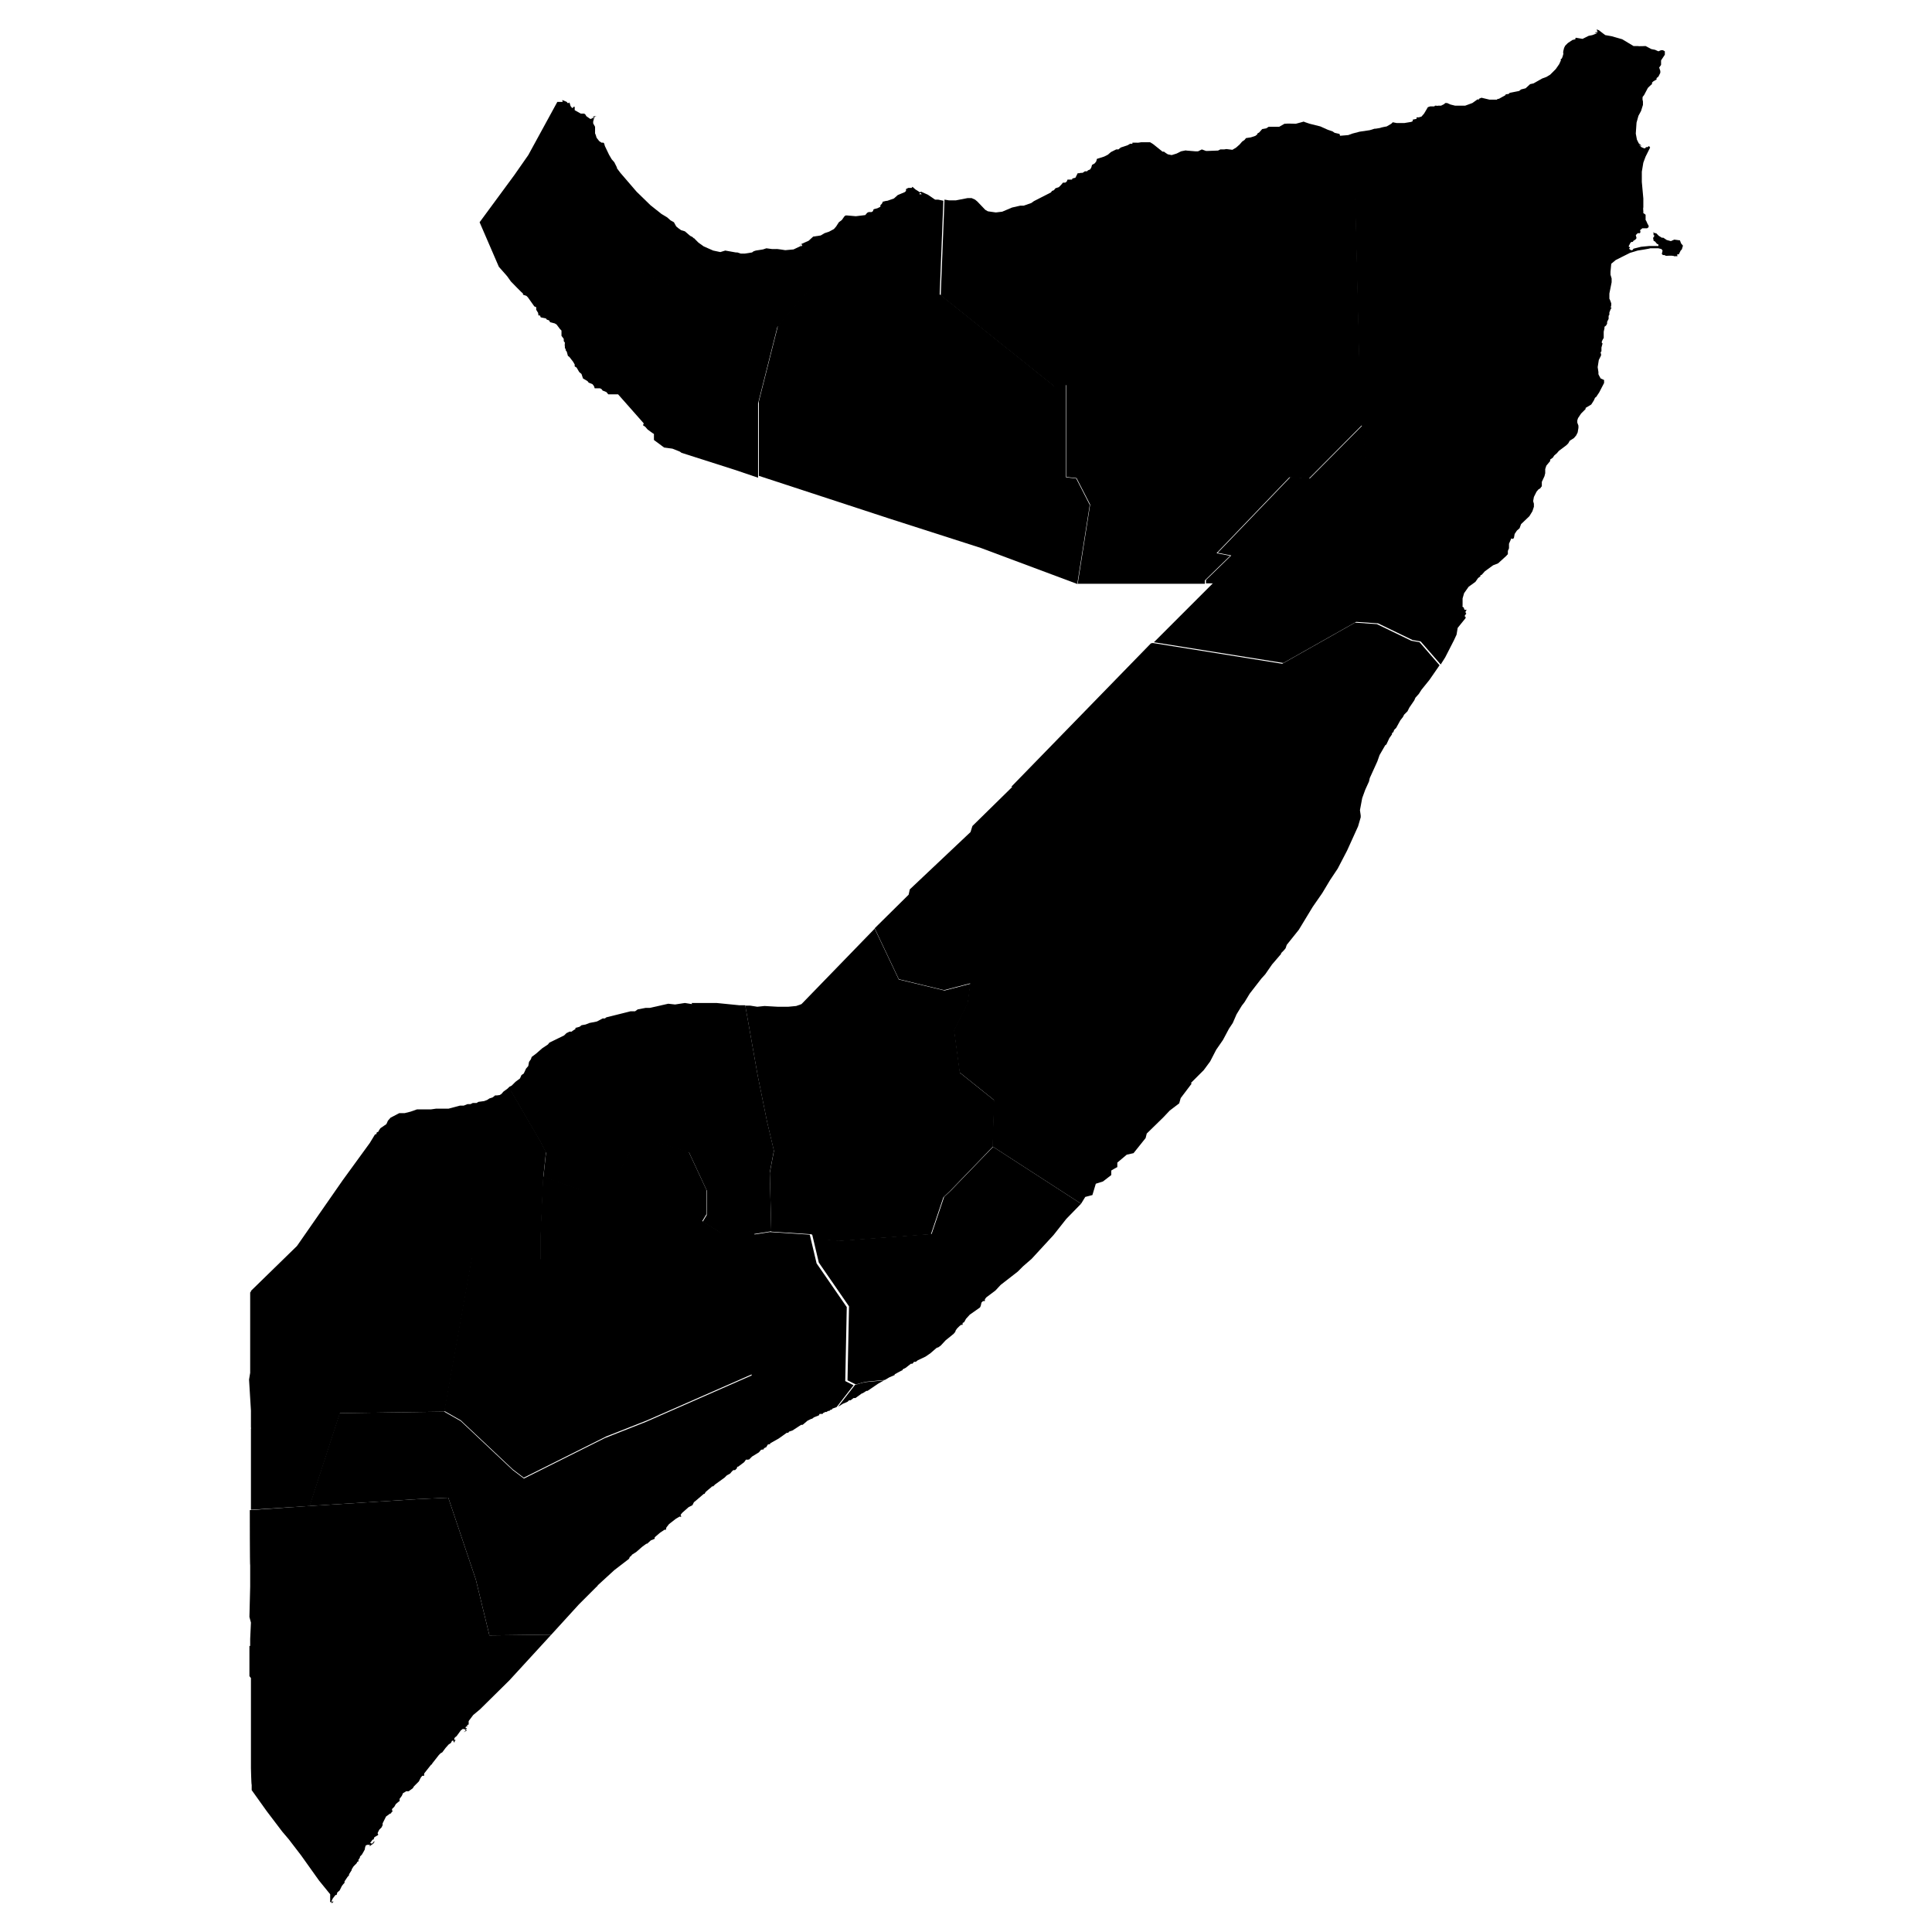 <?xml version="1.0" encoding="UTF-8"?>
<svg id="Layer_1" xmlns="http://www.w3.org/2000/svg" xmlns:amcharts="http://amcharts.com/ammap" version="1.1" viewBox="0 0 512 512">
  <!-- Generator: Adobe Illustrator 29.1.0, SVG Export Plug-In . SVG Version: 2.1.0 Build 142)  -->
  <g id="_x3C_defs">
    <amcharts:ammap bottomLatitude="-1.649" leftLongitude="40.978" projection="mercator" rightLongitude="51.417" topLatitude="11.99"/>
  </g>
  <g>
    <path id="SO-AW" d="M149,26.5l1.2.5.2.3h.4s.1-.2.1-.2l.3,1,.4.5h.2s.2-.3.2-.3h.3v.9c0,0,1.6.9,1.6.9h.9l.3.2.3.5,1,.7h.4c0,0,0-.2,0-.2h.4c0-.1,0,.1,0,.1l.2-.4h-.6c0,.1.7-.2.7-.2h.6s-.4.1-.4.1l-.2.2-.3,1.1v.5c0,0,.5.9.5.9v1.8c.1,0,.4,1.1.4,1.1l.7.9.6.4h.5s.2.2.2.2l.2.7,1.1,2.3.7,1.2.7.8.7,1.4v.2s.9,1.2.9,1.2l4.3,5,3.7,3.6,2.9,2.3,1.5.9.9.8.9.5.6,1.1.6.5.7.5,1,.3,1.4,1.2.6.3.6.6h0l-6.6,12.4-10.8-5.1-16.6,21.9h0l-.4-.3v-.6c-.1,0,0-.9,0-.9l-.3-.4v-.6c0,0-.6-.8-.6-.8v-1.4c0,0-.4-.4-.4-.4l-.9-1.2-.5-.3-1.2-.3-.3-.5-.6-.2-.2-.3-1.4-.3-.2-.5h-.4c0-.1-.1-.7-.1-.7l-.5-.8v-.7c0,0-.5-.2-.5-.2l-1.7-2.4-.4-.4-.9-.3v-.3c-.1,0-3.2-3.2-3.2-3.2l-1-1.4-2.2-2.5-5.1-11.8,9.2-12.5,3.7-5.3,7.7-14.1h1.4Z"/>
    <path id="SO-BK" d="M183.3,265.8h6.6c0,0,6,.6,6,.6h1.6s3.3,18.6,3.3,18.6l2.5,12.3,1.8,7.6-1.1,5.8.4,15.6h0l-4.4.7h0l-1.8-.7-7.3.4-4.7-2.9,1.1-1.8v-6.5l-4.7-10.1-8.4-2.5h-2.5l-3.3,1.5-1.5,1.1-2.5,4.7-3.6,4-6.2,1.4-10.6-3.6h0l.7-6.5-1.5-2.9-7.9-13.6-1.2,1-.9.5h-1.9c0,0,1.1-.3,1.1-.3l.5-.3.5-.6,1.1-.8.5-.5.6-.3,1-1,1.2-.9.4-.9.6-.4.6-1.3.6-.7.2-1.1.5-.7.2-.6,1.2-.9,1.6-1.4,1.5-1,.4-.5,3.9-1.9.6-.6.8-.4h.6c0-.1,1-.7,1-.7v-.3c.1,0,1.1-.3,1.1-.3l.5-.4,1.1-.2,1-.4,2-.4,1.5-.8h.6s.4-.3.4-.3l6.4-1.6h1.2c0,0,.7-.5.7-.5l2.1-.4h1.1c0,0,4.9-1.1,4.9-1.1l1.8.2,2.6-.4,1.9.3Z"/>
    <path id="SO-BN" d="M228.5,369.2l-1.8,1.3h-.5c0,0-.8.6-.8.6h-.4s-.3.3-.3.3h0c0,.1-1.3.6-1.3.6l-1.3.8h0l4.5-5.8h0l2.5-.7,5.2-.5h0l-1.6.9-2.8,1.9h-.3s-1.1.7-1.1.7Z"/>
    <path id="SO-BR" d="M423.1,7.8l.6.2,1.7,1.3,1.7.3,2.8.8,3,1.8h.4c0,0,.2,0,.2,0h.6c0,.1,2,0,2,0l1.5.8,1,.2.9.4.7-.3h.5s.5.3.5.3v.9c0,0-1,1.5-1,1.5v1.2c0,0-.5.7-.5.7l.3.9v.5s-.5,1-.5,1l-.5.4v.4c-.1,0-.9.5-.9.5l-.3.3v.4c-.1,0-1.1,1-1.1,1l-1,1.9-.4.5v.4c-.1,0,.1.8.1.8v.9c0,0-.5,1.6-.5,1.6l-.7,1.3-.5,1.8-.2,2.9.3,1.6.5,1,.6.5v.2s-.4-.3-.4-.3h-.1c0,0,.6.6.6.6l.7.3h.3s.2-.3.2-.3h.4s.4-.3.4-.3l.3.4-1.2,2.4-.6,1.6-.4,2.4v2.7s.4,4.4.4,4.4v2.4c-.1,0,0,1,0,1v.5c.1,0,.6.4.6.4v1.4c.1,0,.5,1,.5,1l.3.5v.4s-.4.3-.4.3h-1.3c0,.1-.5.4-.5.4v.2c-.1,0-.1.2-.1.2h.2c0,0-.2.5-.2.5h-.6s-.5.5-.5.5l.2.8-.3.4-.5.3-.2.3h-.3s-.3.2-.3.2l-.5,1,.4.3-.3.3.5.4h.4c0,0,.3-.4.3-.4l2-.5,2.1-.2h2.5s0-.4,0-.4l-.4-.2-.5-.6-.4-.2v-.3c-.1,0-.1-.6-.1-.6h.2c0,0,.1-.6.1-.6h-.2v-.6l-.2-.2.6.3h.3s.7.7.7.7l.8.5h.4s.9.6.9.6l1.1.3.9-.4,1.5.2.3.8.5.6-.3,1-.3.3-.5,1h-.2c0-.1-.2,0-.2,0v.5c.1,0,0,.2,0,.2v-.2c-.1,0-.6,0-.6,0h-.2c0,.1-.2-.1-.2-.1h-.3c0-.1-1.7,0-1.7,0l-.4-.2h-.4c0,0-.3-.3-.3-.3l.2-.9-.3-.4-.8-.2h-2.2c0,.1-3.3.6-3.3.6l-2,.6-3.8,1.9-1.2,1-.2,2.1v.8c0,0,.3,1,.3,1v1s-.6,3-.6,3v1.4c.1,0,.5,1.2.5,1.2v.4c-.1,0,0,.3,0,.3l-.2.3.3.2-.2.2-.4,1v.6c0,0-.2.3-.2.3v.8c0,0-.4.8-.4.8v.5s-.3.5-.3.5l-.4.3v.4c0,0-.2.9-.2.9v1.7c-.1,0-.5.9-.5.9v.4c0,0,.2.1.2.1l-.3,1.1v.6c0,0,0,.4,0,.4l-.2.2v.3s.1.2.1.2v.4c0,0-.6,1.2-.6,1.2l-.3,1.9.2,1.3v.5c-.1,0,.6,1.2.6,1.2l.9.4v.8s-1.3,2.5-1.3,2.5l-.8,1.2-.3.2-.3.7-.7,1.1-1.5.9v.3c0,0-1.2,1.2-1.2,1.2l-.8,1.2-.2.6v.6s.3.8.3.8v.6s-.2,1.2-.2,1.2l-.4.8-.6.7-1.1.7-.4.7-.5.5-2,1.5-.5.6-.7.6-.4.6-.7.5v.4s-1,1.2-1,1.2l-.3.9v1.1s-.2.8-.2.8l-.7,1.5v1.2c-.1,0-.4.5-.4.5l-.5.3-.5.6-.7,1.4-.2,1.1.2.7v.8s-.4,1.2-.4,1.2l-.8,1.3-2.2,2.1-.4,1.1-.7.6-.6.9-.2,1.1-.3.2h-.2c0,0-4.5-4-4.5-4l-4.4-.7-3.3,4.8-2.2-7.3-3.6-1.8-8.4-.4-5.8-3.7-4-2.9-2.5-4.8-1.1-8.8h0l-.7-15.8h0l-1.1-44.5-4.2-16.9h0l2.4-.2,1.1-.4,1.9-.5,2.7-.4,1.3-.4h.3c0,0,1.2-.2,1.2-.2h0c0-.1,1.7-.4,1.7-.4l1.2-.7.4-.4,1,.2h2.1s1.8-.3,1.8-.3l.4-.2v-.4c.1,0,1-.2,1-.2v-.4h.6l.7-.2.7-.8,1-1.7.6-.2h1.1s.2-.2.2-.2h.4c0,.1.5,0,.5,0h.7s.8-.4.8-.4l.3-.3h.5s.9.4.9.4l1.2.3h2.7c0,0,1.9-.7,1.9-.7l1.4-1,.3.2v-.3l.7-.3,2.1.5h2c0,0,.2-.2.2-.2h.3c0,0,1.8-1,1.8-1v-.2c.1,0,.8-.1.8-.1l.3-.3,2.5-.5.5-.4,1.2-.3,1.2-1.1.9-.2,2.3-1.3,1.1-.4,1-.6,1.5-1.5.9-1.3.5-1.1h-.1s0-.2,0-.2l.3-.2.2-.5.2-.7v-.2c-.1,0,0-.6,0-.6l.2-.8.3-.6.7-.7,1.2-.8.8-.2v-.3s.1-.1.1-.1l1.8.3,1.6-.8,1-.2,1-.4.3-.2h-.5s-.3.3-.3.3l.4-.5h.5Z"/>
    <path id="SO-BY" d="M143.9,311.8l10.6,3.6,6.2-1.4,3.6-4,2.5-4.7,1.5-1.1,3.3-1.5h2.5l8.4,2.5,4.7,10.1v6.5l-1.1,1.8,4.7,2.9,7.3-.4,1.8.7h0l1.1,7.2-1.8,8.7.7,2.2-1.5,9.8,1.1,9.4-28,12.3-10.9,4.3-21.8,10.9h0l-2.9-2.2-13.8-13-4.4-2.5h0l7.3-40.6,12,1.1,6.2-.7v-6.2l.7-15.9Z"/>
    <path id="SO-GA" d="M315.7,287.3l-2.8,3.7-.4,1.4-2.5,1.9-1.7,1.8-4.4,4.3-.3,1.2-3.2,4-1.8.4-2.5,2.1v1.2c-.1,0-1.6.9-1.6.9v1.2l-2.2,1.7-1.9.6-.9,3-1.9.5-1.1,1.8h0l-23.5-15.2h0l.4-12.3-9.1-7.3-1.5-11.2,3.6-7.3.7-5.1-6.9,1.8-12-2.9h0l-6.4-13.5,9-8.9.3-1.4,16.1-15.2.5-1.6,10.8-10.6h0l38.6,8.6-9.1,19.3,4.4,6.5,5.1,13.8-4,25.4,12.3,5.2Z"/>
    <path id="SO-GE" d="M131.3,290.3h1.9c0,0,.9-.5.9-.5l1.2-1,7.9,13.6,1.5,2.9-.7,6.5h0l-.7,15.9v6.2l-6.2.7-12-1.1-7.3,40.6h0l-27.7.4-8,24.6h0l-15.5,1h-.1s0-19.4,0-19.4v-2.1c.1,0,0-.3,0-.3v-4.5s-.5-8.2-.5-8.2l.3-1.8v-20.1c0,0,0-1.2,0-1.2l.2-.2v-.2s12.2-11.9,12.2-11.9l12.1-17.4,7.2-9.9,1.4-2.3h.3c0,0,.2-.6.2-.6h.3c0-.1.6-1,.6-1l1.6-1.1.4-.9.7-.8,2.3-1.2h1.4c0,0,1.6-.4,1.6-.4l1.7-.6h3.7s1.4-.2,1.4-.2h1.9c0,0,1.4,0,1.4,0l3-.8h1c0,0,1-.4,1-.4h.8c0,0,.6-.3.6-.3h1c0,0,.5-.3.5-.3l1.5-.2.8-.3.6-.4.9-.3.6-.5Z"/>
    <path id="SO-HI" d="M238.3,259.6l12,2.9,6.9-1.8-.7,5.1-3.6,7.3,1.5,11.2,9.1,7.3-.4,12.3h0l-11.3,11.7-1.8,1.7-3.3,9.8-24.4,1.8-4.4-.4-2.9-1.4h0l-10.6-.7h0l-.4-15.6,1.1-5.8-1.8-7.6-2.5-12.3-3.3-18.6h1.3s1.9.3,1.9.3l1.9-.2,3.5.2h2.8s2.1-.2,2.1-.2l1.4-.5,19.4-20,6.4,13.5Z"/>
    <path id="SO-JD" d="M138.8,391.8l10.6,15.6,2.9,4,6.1,8.8h0l-5,5-7.3,8h0l-16.4.2-3.6-14.8-7.3-21.7-8.4.4-28.4,1.8h0l8-24.6,27.7-.4h0l4.4,2.5,13.8,13,2.9,2.2Z"/>
    <path id="SO-JH" d="M82,399.1l28.4-1.8,8.4-.4,7.3,21.7,3.6,14.8,16.4-.2h0l-11.1,12.1-7.8,7.7-1.8,1.5-1.2,1.6v.9c-.1,0-.4.2-.4.2v.4s-.2-.1-.2-.1l-.2.2v.3c0,0,.3-.1.3-.1v.3c-.1,0-.1-.1-.1-.1h-.2c0,0,.2.3.2.3v.3c-.1,0-.6.3-.6.3h-.1c0,0,.3-.2.3-.2l.2-.2v-.2s-.4-.2-.4-.2h-.4s-.5.4-.5.4l-1.1,1.5-.4.3-.2.3v.4c0,0,.4,0,.4,0l-.4.4h.1c0,0,0,.2,0,.2h-.3c0,.1,0-.4,0-.4h-.4s-.3.6-.3.6l-.6.4-.8.9-.9,1.2-.4.2-.5.5-1.8,2.3v.2s-.2,0-.2,0l-1.9,2.4v.6s-.5,0-.5,0l-.4.5-.5,1-1.3,1.3-.3.5-1.1.8h-.7c0,.1-.8.5-.8.5l-.3.7-.6.8v.6c-.1,0-1,.8-1,.8l-.4.7-.6.6v.4s.2.2.2.2l-.3.2-.2.4h-.2c0,0-1.1.8-1.1.8l-.9,1.8v.5s-.3.6-.3.6l-.6.6-.4.8v.3s.1,0,.1,0h0c0,.1,0,.3,0,.3l-1,.6-.2.6h-.2c0-.1-.7.9-.7.9l.5.2.5-.6h.2c0,0,0,0,0,0l-.4.6-.6.4-.3.3v-.3c.1,0,0-.1,0-.1h-.7s-.4.2-.4.2l-.2.7v.2c.1,0-.8,1.5-.8,1.5l-.5.5h0c0,.1,0,.2,0,.2l-.2.4-.2.2v.5c-.1,0-.3.1-.3.1l-.2.4-.8.8-.5.8v.2c0,0-.7,1.1-.7,1.1v.2c.1,0-.4.5-.4.5l-.8,1.2v.4c-.1,0-.7.8-.7.8l-.6,1.2-.6.5-.2.7h-.3s-.7.9-.7.9l-.3.6v.3s.2,0,.2,0l.2-.2v.3c-.1,0-.4.3-.4.3v-.3s-.4,0-.4,0v-2.1c0,0-3-3.7-3-3.7l-4.7-6.6-3.3-4.3-1.7-2-4.1-5.4-4-5.6v-1.4c-.1,0-.2-4.4-.2-4.4v-23.9c0,0-.4-.5-.4-.5v-8s.2,0,.2,0v-1.9c0,0,.2-4.3.2-4.3l-.4-1.5.2-8.1v-5.5c-.1,0-.1-14.7-.1-14.7h0l15.6-1.1Z"/>
    <path id="SO-MU" d="M305.5,170.4l34.3,5.5,19.3-10.9,5.8.4,9.1,4.4,2.2.4,5.3,6.1h0l-2.7,3.9-2.1,2.6-.7,1.1-.9,1-.3.7-1.3,1.9-.5,1-.9.9-.3.6-.7.9-1.1,2-.6.6v.2l-.3.5h-.2c0,.1,0,.4,0,.4l-.7,1-.8,1.7-.3.2-1.5,2.6-.6,1.7-2,4.4-.2.9-1,2.2-.8,2.2-.6,3.2.2,1.4v.5s-.7,2.4-.7,2.4l-2.9,6.4-2.5,4.8-2,3-2.1,3.5-2.5,3.6-3.7,6.1-3.2,4-.3.9-.5.6-.7.7v.2c0,0-2.4,2.8-2.4,2.8l-1.8,2.6-1,1.1-3.1,4-1.4,2.3-.7.9-1.4,2.3-1,2.3-1,1.5-1.6,3-1.8,2.6-1.6,3.1-1.7,2.3-3.7,3.7h0l-12.3-5.2,4-25.4-5.1-13.8-4.4-6.5,9.1-19.3-38.6-8.6h0l37-38Z"/>
    <path id="SO-NU" d="M361,112.6l1.1,8.8,2.5,4.8,4,2.9,5.8,3.7,8.4.4,3.6,1.8,2.2,7.3,3.3-4.8,4.4.7,4.5,4.1h.2c0,0-.5.4-.5.4l-.6,1.4v.2c0,0,0,1,0,1l-.3.7v.9c-.1,0-.4.4-.4.4l-2.2,2-1.3.5-2.2,1.6-.8.9-.4.2v.3c-.1,0-.6.4-.6.4l-.7,1-1.8,1.3-1.2,1.7-.4,1.4v2c-.1,0,0,.2,0,.2l.3.2.2.6h.6c0,0-.3.4-.3.4v.4l.2.2-.4.5v.3c0,0,.2.1.2.1v.3c0,0-2.1,2.6-2.1,2.6l-.3,1.8-.7,1.5-2.3,4.5-1.2,1.9h0l-5.3-6.1-2.2-.4-9.1-4.4-5.8-.4-19.3,10.9-34.3-5.5h0l15.6-15.6h-1.8s0-.9,0-.9l6.7-6.5-3.6-.7,19.3-20.1,5.1.4,14.2-14.3Z"/>
    <path id="SO-SA" d="M345.6,32.3l1.5.5,2.8.7,2,.9,1.2.4.6.4,1.3.3h0l4.2,16.9,1.1,44.5h0l-18.2,1.1-18.2,1.5-36.1,2.2h0l-5.8.4h0l-2.5.4-30.2-24.2h0l1-25.4h0l1.2.2h1.8s3.1-.6,3.1-.6h.7c0,0,.4,0,.4,0l.9.4.6.5,2.1,2.2.7.4,2.1.3,1.7-.2,2.6-1.1,2.2-.5h.9s2-.7,2-.7l.7-.5,4.5-2.3.3-.4.5-.2.4-.5.9-.3.6-.6.5-.6h.6c0,0,.4-.3.4-.3l.2-.5h1.2c0,0,.1-.3.1-.3l.8-.2.6-1.2h.5c0-.1.8-.1.8-.1l.6-.4h.6c0-.1.3-.3.3-.3l.5-.2.3-.5.2-.7.7-.4.4-.5.2-.7,1.9-.6,1-.5.8-.7,1.4-.7h.6c0,0,.6-.5.6-.5l1.8-.6.7-.4h.6c0-.1,0-.3,0-.3h1.2c0,.1,1.1-.1,1.1-.1h1.2c0,0,1.2,0,1.2,0l.8.5,2.5,2h.4c0,.1,1,.7,1,.7l1,.2,1.3-.4,1.2-.6,1-.2h.1c0-.1.3,0,.3,0l2.4.2h.7c0,0,1-.5,1-.5l1.1.4h.5s2.7-.1,2.7-.1l.6-.3h1c0,0,.6-.1.6-.1l1.6.2,1-.6.9-.8.7-.8.6-.4.4-.5,1.3-.2,1.2-.4.5-.4v-.2c0,0,.5-.3.5-.3l.8-.9,1.1-.2.6-.4h1.6c0,0,1.2,0,1.2,0l1.4-.8h.4c0-.1,2.6,0,2.6,0l2.2-.6Z"/>
    <path id="SO-SD" d="M263,303.8l23.5,15.2h0l-3.9,4-3.4,4.3-5.8,6.3-2.3,2-1.4,1.4-4.5,3.5-1.4,1.5-2.4,1.8-.4.5v.5c-.1,0-.5,0-.5,0l-.4.4-.2.9-.2.4-2.7,1.9-1,1.1-.5.9-.4.2v.5c0,0-.4,0-.4,0l-.4.3-.7.7-.4.6v.2c0,0-.5.6-.5.6l-2.1,1.7-1.3,1.4-.7.5h-.2c0,0-.3.2-.3.2l-1.5,1.3-1.3.9-2.1,1-.5.4h-.5c0,.1-.4.5-.4.5h-.4s-1.4,1.1-1.4,1.1l-.8.4v.2c-.1,0-2.1,1.1-2.1,1.1v.2c0,0-1.4.6-1.4.6l-1.2.7h0l-5.2.5-2.5.7h0l-2.2-1.1.4-19.6-8-11.6-1.8-7.6h0l2.9,1.4,4.4.4,24.4-1.8,3.3-9.8,1.8-1.7,11.3-11.7Z"/>
    <path id="SO-SH" d="M220.5,373.6h-.4s-.3.3-.3.3h-.2c0-.1-.6.3-.6.3h-.4s-.2.2-.2.2h-.2s-.2.3-.2.3h-.8c0,0-.2.4-.2.4l-1.3.5-.5.4h-.2s-1,.5-1,.5l-1.3,1.1h-.4s-2.3,1.5-2.3,1.5l-.9.3-.2.3h-.2c0,.1,0,0,0,0h-.2s-2.1,1.5-2.1,1.5l-2.3,1.3v.2c0,0-.6.1-.6.1l-.5.8h-.2s-.4.3-.4.3v.2s-.7.1-.7.1l-.6.7-1.8,1.1-.8.8h-.3c0,.1-.5,0-.5,0l-.5.7-1.6,1.2h-.2s-.1.2-.1.2v.2c0,0-.5.5-.5.5h-.5c0,.1-.3.3-.3.3l-.5.6-.9.5-.6.6-2.5,1.8-.5.5h-.3c0,.1-.9.8-.9.8l-.8.7-.3.5h-.2s-2.1,1.8-2.1,1.8l-.5.4-.4.8-1,.5-1.7,1.5-.4.5v.3c0,0,.1,0,.1,0v.3c-.1,0-.4-.1-.4-.1l-1,.6-1.8,1.4-.7.9-.2.8v-.2c-.1,0-.3,0-.3,0l-1.2.8-1.4,1.2v.4c0,0-1,.4-1,.4l-1,.9h-.2s-1.1.8-1.1.8l-1.6,1.4-1.1.7-.2.3-.4.3-.2.5-3.9,3-4.7,4.3h0l-6.1-8.8-2.9-4-10.6-15.6h0l21.8-10.9,10.9-4.3,28-12.3-1.1-9.4,1.5-9.8-.7-2.2,1.8-8.7-1.1-7.2h0l4.4-.7h0l10.6.7h0l1.8,7.6,8,11.6-.4,19.6,2.2,1.1h0l-4.5,5.8h0l-1.1.4-.2.3h-.3Z"/>
    <path id="SO-SO" d="M361,112.6l-14.2,14.3-5.1-.4-19.3,20.1,3.6.7-6.7,6.5v.9h0-33.7s3.3-21,3.3-21l-3.6-7-2.7-.3v-24.6h0l5.3-.3h0l36.1-2.2,18.2-1.5,18.2-1.1h0l.7,15.8Z"/>
    <path id="SO-TO" d="M285.6,154.8l-25.7-9.6-24.3-7.8-34.5-11.3h0v-19.7s5.1-20.2,5.1-20.2l1.5-1.8,8.4-9.6,29.1,2.6,4,.7h0l30.2,24.2,2.5-.4h.6s0,24.6,0,24.6l2.7.3,3.6,7-3.3,20.9Z"/>
    <path id="SO-WO" d="M170.6,112.2l-6.8-7.7h-2.6c0,0-.5-.6-.5-.6l-1-.4-.3-.4-.4-.2h-1.4c0,0-.2-.6-.2-.6l-.4-.5-1-.4-.3-.4-1.2-.7-.4-1.2-.6-.5-.7-1.2-.5-.3v-.5s-.4-.7-.4-.7l-1-1.3-.4-.3-.3-1.1-.3-.4v-.5h0l16.6-21.9,10.8,5.1,6.6-12.4h0l1.2,1.2,1.4,1,2.5,1.1,1.9.4,1.3-.4,2.8.5h.4c0,0,.9.3.9.3h1.1s1.9-.3,1.9-.3l.4-.3.6-.2,1.9-.3.9-.3,1.5.2h1.1c0-.1,2.4.3,2.4.3l2.2-.2,1.9-.9h0c0-.1-.2-.1-.2-.1h.2c0-.1.2,0,.2,0h-.1c0,0,0,.2,0,.2h.1s.2-.3.2-.3l-.2-.3-.8.3h0s2.7-1.2,2.7-1.2l1.2-1.1,2-.3,1-.6,1.2-.4,1.3-.7.6-.7.7-1.1.8-.6.7-1,.3-.2h.4c0,0,2.3.2,2.3.2l2.5-.3.5-.6.4-.2h.8c0,0,.4-.3.4-.3v-.3c0,0,.3-.2.3-.2l.8-.2.8-.4v-.2c.1,0,0-.2,0-.2l.4-.4.3-.6h.3c0-.1.9-.2.9-.2l1.7-.6,1-.9,1.9-.8.3-.3v-.5s.6-.3.6-.3h.9c0,0,.2-.3.2-.3l.8.7,1.1.7v.4c0,0,0,.2,0,.2h.2c0-.1.4,0,.4,0l-.3-.3h-.3v-.2c0,0,.4-.2.4-.2l1.8.8,1.9,1.3h.8l1.4.3h0l-1,25.4h0l-4-.7-29.1-2.6-8.4,9.6-1.5,1.8-5.1,20.2v19.7h0l-6.2-2.1-14.1-4.5-.4-.3-2-.8-2.2-.3-2.7-2v-1.6c-.1,0-1.7-1.2-1.7-1.2l-.6-.7-.6-.4Z"/>
  </g>
</svg>